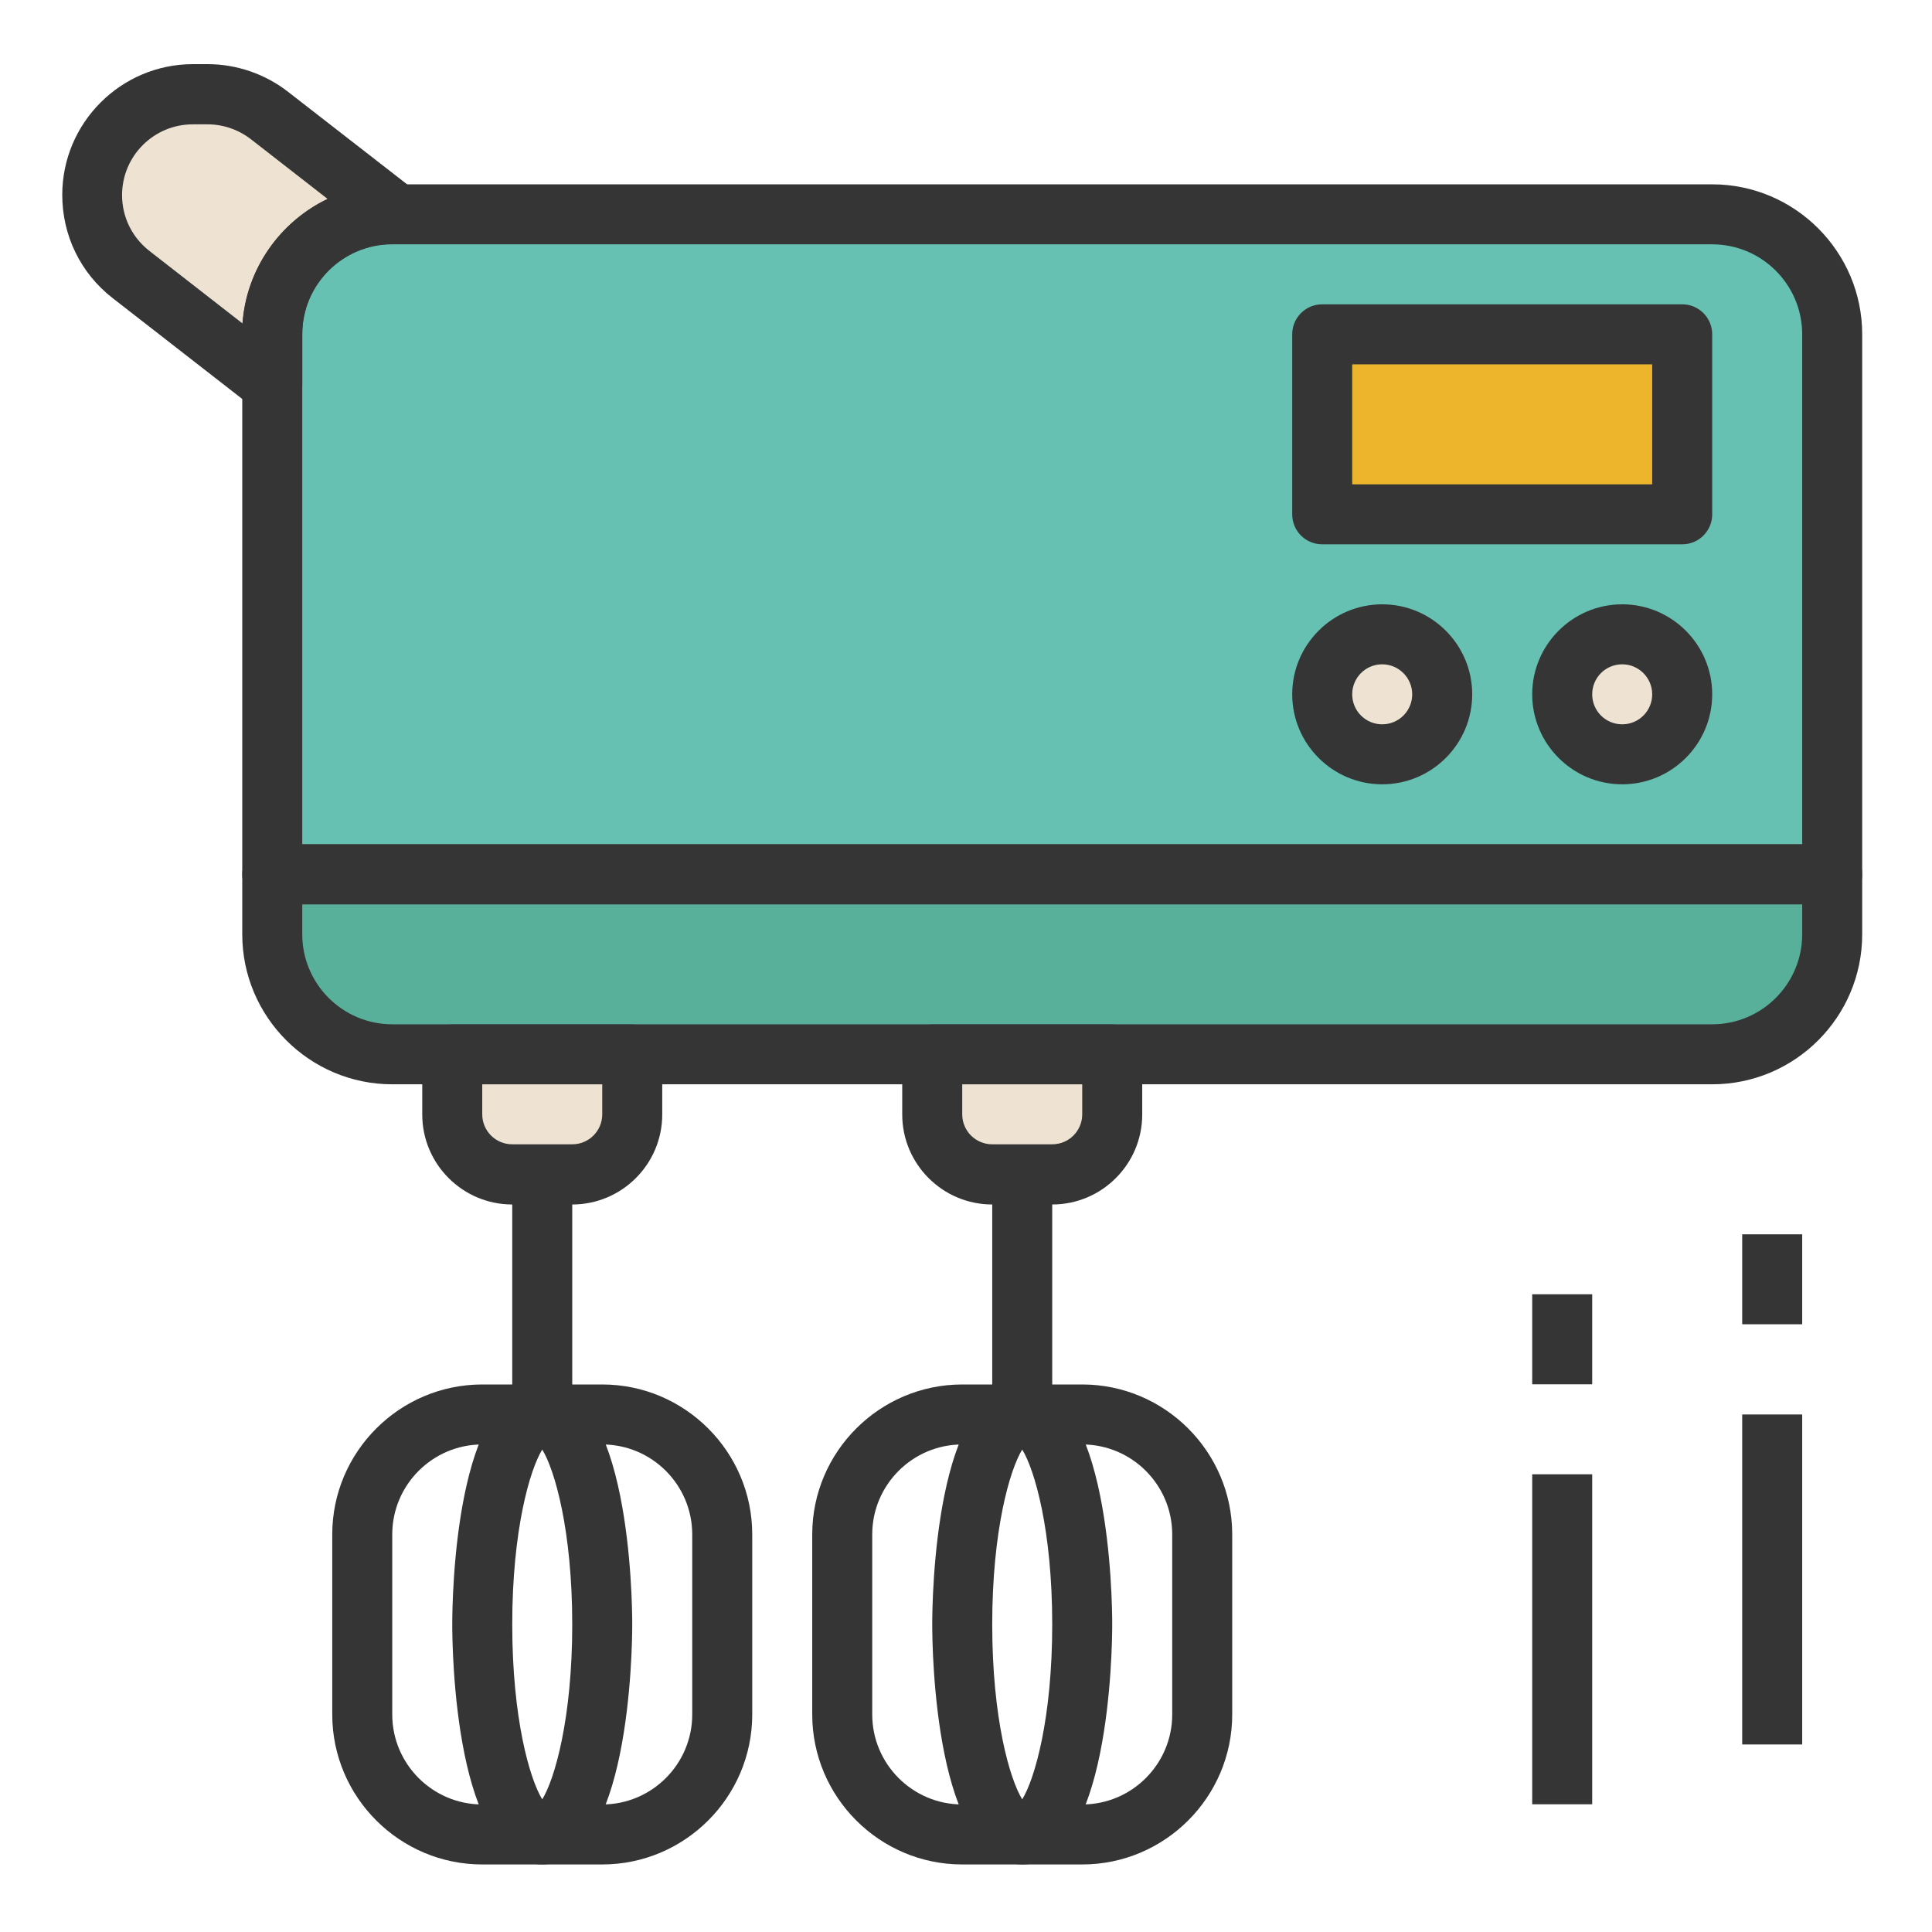 <?xml version="1.0" standalone="no"?><!DOCTYPE svg PUBLIC "-//W3C//DTD SVG 1.1//EN" "http://www.w3.org/Graphics/SVG/1.1/DTD/svg11.dtd"><svg class="icon" width="200px" height="200.00px" viewBox="0 0 1024 1024" version="1.1" xmlns="http://www.w3.org/2000/svg"><path d="M907.5 113.6H207.8c-35.1 0-63.6 28.5-63.6 63.6v286.2H971V177.2c0.1-35.1-28.4-63.6-63.5-63.6M732.6 399.8c-17.6 0-31.8-14.2-31.8-31.8s14.2-31.8 31.8-31.8 31.8 14.2 31.8 31.8-14.3 31.8-31.8 31.8m127.2 0c-17.6 0-31.8-14.2-31.8-31.8s14.2-31.8 31.8-31.8 31.8 14.2 31.8 31.8-14.3 31.8-31.8 31.8m31.8-127.2H700.8v-95.4h190.8v95.4z" fill="#67C1B2" /><path d="M144.3 495.2c0 35.1 28.5 63.6 63.6 63.6h699.6c35.1 0 63.6-28.5 63.6-63.6v-31.8H144.3v31.8z" fill="#58B09A" /><path d="M700.8 177.2h190.8v95.4H700.8z" fill="#EDB52B" /><path d="M859.8 336.2c-17.6 0-31.8 14.2-31.8 31.8s14.2 31.8 31.8 31.8 31.8-14.2 31.8-31.8c0-17.5-14.2-31.8-31.8-31.8M732.6 336.2c-17.6 0-31.8 14.2-31.8 31.8s14.2 31.8 31.8 31.8 31.8-14.2 31.8-31.8c0-17.5-14.3-31.8-31.8-31.8M239.7 590.6c0 17.6 14.2 31.8 31.8 31.8h31.8c17.6 0 31.8-14.2 31.8-31.8v-31.8h-95.4v31.8zM494.1 590.6c0 17.6 14.2 31.8 31.8 31.8h31.8c17.6 0 31.8-14.2 31.8-31.8v-31.8h-95.4v31.8zM207.9 113.6h2.3l-67.3-52.4C133.4 54 121.9 50 110 50h-7.8c-29.5 0-53.4 23.9-53.4 53.4 0 16.5 7.6 32 20.6 42.1l74.8 58.2v-26.5c0.1-35.1 28.5-63.6 63.7-63.6" fill="#EEE3D2" /><path d="M971.1 479.3H144.3c-8.8 0-15.9-7.1-15.9-15.9V177.2c0-43.8 35.7-79.5 79.5-79.5h699.6c43.8 0 79.5 35.7 79.5 79.5v286.2c0 8.8-7.1 15.9-15.9 15.9z m-810.9-31.8h795V177.2c0-26.3-21.4-47.7-47.7-47.7H207.9c-26.3 0-47.7 21.4-47.7 47.7v270.3z" fill="#353535" /><path d="M907.5 574.7H207.9c-43.8 0-79.5-35.7-79.5-79.5v-31.8c0-8.8 7.1-15.9 15.9-15.9h826.8c8.8 0 15.9 7.1 15.9 15.9v31.8c0 43.9-35.7 79.5-79.5 79.5z m-747.3-95.4v15.9c0 26.3 21.4 47.7 47.7 47.7h699.6c26.3 0 47.7-21.4 47.7-47.7v-15.9h-795zM891.6 288.5H700.8c-8.8 0-15.9-7.1-15.9-15.9v-95.4c0-8.8 7.1-15.9 15.9-15.9h190.8c8.8 0 15.9 7.1 15.9 15.9v95.4c0 8.8-7.1 15.9-15.9 15.9z m-174.9-31.8h159v-63.6h-159v63.6zM859.8 415.7c-26.3 0-47.7-21.4-47.7-47.7 0-26.3 21.4-47.7 47.7-47.7 26.3 0 47.7 21.4 47.7 47.7 0 26.3-21.4 47.7-47.7 47.7z m0-63.6c-8.8 0-15.9 7.1-15.9 15.9s7.1 15.9 15.9 15.9 15.9-7.1 15.9-15.9c0-8.7-7.1-15.9-15.9-15.9zM732.6 415.7c-26.3 0-47.7-21.4-47.7-47.7 0-26.3 21.4-47.7 47.7-47.7 26.3 0 47.7 21.4 47.7 47.7 0 26.3-21.4 47.7-47.7 47.7z m0-63.6c-8.8 0-15.9 7.1-15.9 15.9s7.1 15.9 15.9 15.9 15.9-7.1 15.9-15.9c0-8.7-7.1-15.9-15.9-15.9z" fill="#353535" /><path d="M303.3 638.4h-31.8c-26.3 0-47.7-21.4-47.7-47.7v-31.8c0-8.8 7.1-15.9 15.9-15.9h95.4c8.8 0 15.9 7.1 15.9 15.9v31.8c0 26.3-21.4 47.7-47.7 47.7z m-47.7-63.7v15.9c0 8.8 7.1 15.9 15.9 15.9h31.8c8.8 0 15.9-7.1 15.9-15.9v-15.9h-63.6zM319.2 988.2h-63.6c-43.8 0-79.5-35.7-79.5-79.5v-95.4c0-43.8 35.7-79.5 79.5-79.5h63.6c43.8 0 79.5 35.7 79.5 79.5v95.4c0 43.8-35.7 79.5-79.5 79.5z m-63.6-222.6c-26.3 0-47.7 21.4-47.7 47.7v95.4c0 26.3 21.4 47.7 47.7 47.7h63.6c26.3 0 47.7-21.4 47.7-47.7v-95.4c0-26.3-21.4-47.7-47.7-47.7h-63.6z" fill="#353535" /><path d="M287.4 988.2c-46.4 0-47.7-114.2-47.7-127.2s1.3-127.2 47.7-127.2c46.4 0 47.7 114.2 47.7 127.2s-1.4 127.2-47.7 127.2z m0-219.9c-6.6 10.7-15.9 42.8-15.9 92.7 0 49.9 9.3 82 15.9 92.7 6.6-10.7 15.9-42.8 15.9-92.7 0-49.9-9.3-82-15.9-92.7z" fill="#353535" /><path d="M271.5 622.4h31.8v127.2h-31.8zM557.7 638.4h-31.8c-26.3 0-47.7-21.4-47.7-47.7v-31.8c0-8.8 7.1-15.9 15.9-15.9h95.4c8.8 0 15.9 7.1 15.9 15.9v31.8c0 26.3-21.4 47.7-47.7 47.7zM510 574.7v15.9c0 8.8 7.1 15.9 15.9 15.9h31.8c8.8 0 15.9-7.1 15.9-15.9v-15.9H510zM144.3 219.6c-3.5 0-6.9-1.1-9.8-3.4L59.7 158c-17-13.2-26.7-33.2-26.7-54.7C33 65.1 64.1 34 102.3 34h7.8c15.3 0 30.4 5.2 42.5 14.6l67.3 52.3c5.4 4.2 7.5 11.3 5.3 17.7-2.2 6.4-8.3 10.7-15 10.7h-2.3c-26.3 0-47.7 21.4-47.7 47.7v26.5c0 6.1-3.5 11.6-8.9 14.3-2.3 1.3-4.7 1.8-7 1.8zM102.2 65.9c-20.7 0-37.5 16.8-37.5 37.5 0 11.7 5.3 22.4 14.5 29.6l49.3 38.4c2.1-29.1 20-53.9 45.1-66L133 73.8c-6.6-5.1-14.7-7.9-23-7.9h-7.8zM923.4 654.2h31.8v47.7h-31.8zM923.4 749.7h31.8v174.9h-31.8zM812.1 686h31.8v47.7h-31.8zM812.1 781.4h31.8v174.9h-31.8zM573.6 988.2H510c-43.8 0-79.5-35.7-79.5-79.5v-95.4c0-43.8 35.7-79.5 79.5-79.5h63.6c43.8 0 79.5 35.7 79.5 79.5v95.4c0 43.8-35.7 79.5-79.5 79.5zM510 765.6c-26.3 0-47.7 21.4-47.7 47.7v95.4c0 26.3 21.4 47.7 47.7 47.7h63.6c26.3 0 47.7-21.4 47.7-47.7v-95.4c0-26.3-21.4-47.7-47.7-47.7H510z" fill="#353535" /><path d="M541.8 988.2c-46.4 0-47.7-114.2-47.7-127.2s1.3-127.2 47.7-127.2c46.4 0 47.7 114.2 47.7 127.2s-1.4 127.2-47.7 127.2z m0-219.9c-6.6 10.7-15.9 42.8-15.9 92.7 0 49.9 9.3 82 15.9 92.7 6.6-10.7 15.9-42.8 15.9-92.7 0-49.9-9.3-82-15.9-92.7z" fill="#353535" /><path d="M525.9 622.4h31.8v127.2h-31.8z" fill="#353535" /></svg>